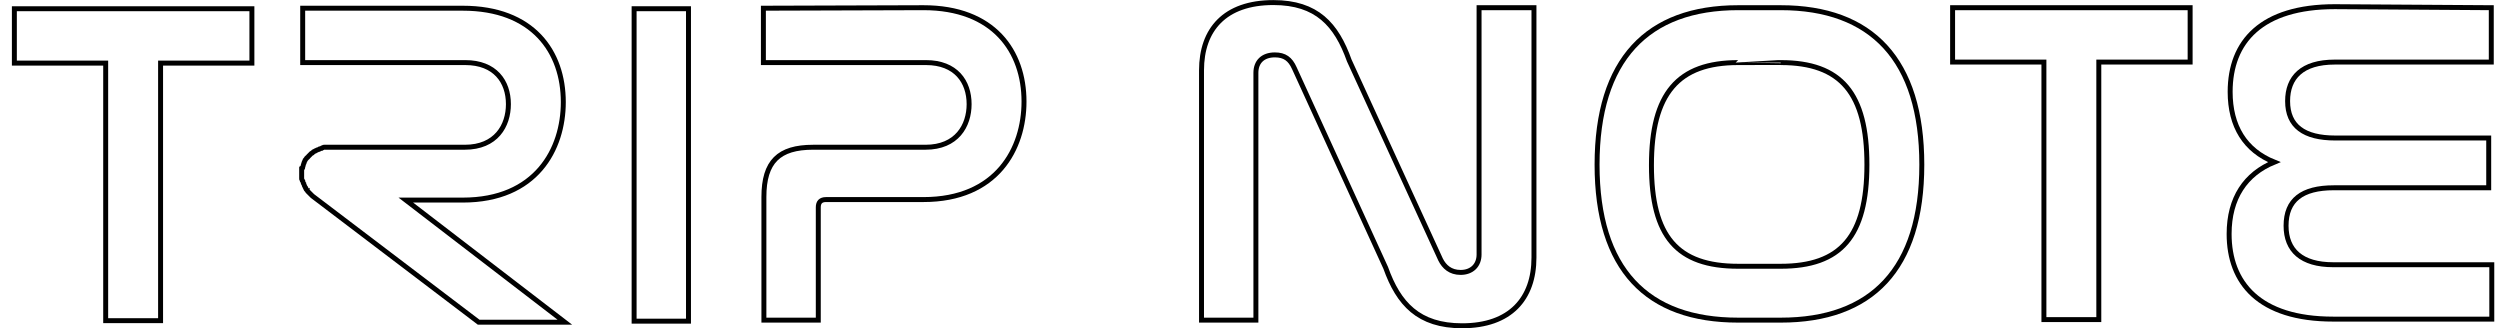 <?xml version="1.0" encoding="utf-8"?>
<!-- Generator: Adobe Illustrator 22.1.0, SVG Export Plug-In . SVG Version: 6.00 Build 0)  -->
<svg version="1.1" id="Layer_1" xmlns="http://www.w3.org/2000/svg" xmlns:xlink="http://www.w3.org/1999/xlink" x="0px" y="0px"
	 viewBox="0 0 487.3 64" style="enable-background:new 0 0 487.3 64;" xml:space="preserve">
<style type="text/css">
	.st0{fill:none;stroke:#000000;stroke-width:0.966;stroke-miterlimit:10;}
</style>
<g>
	<path class="st0" d="M49.1,1.7v10.6H31.3v50.2H20.6V12.3H2.8V1.7C2.8,1.7,49.1,1.7,49.1,1.7z"/>
	<path class="st0" d="M134.2,1.7v60.9h-10.6V1.7H134.2z"/>
	<path class="st0" d="M180,1.5c13.7,0,19.6,8.5,19.6,18.3c0,9.2-5.3,19.1-19.6,19.1H161c-1,0-1.5,0.5-1.5,1.5v22h-10.6v-24
		c0-6.9,2.9-9.7,9.6-9.7h21.9c6.1,0,8.5-4.2,8.5-8.4c0-4.4-2.6-8.1-8.4-8.1h-31.7V1.6L180,1.5L180,1.5z"/>
	<path class="st0" d="M244.8,62.4h-10.6V13.7c0-7.9,4.5-13.2,14-13.2c8.5,0,12.3,4.3,14.8,11.3l17.8,38.8c0.7,1.4,1.9,2.5,3.9,2.5
		c2.2,0,3.6-1.4,3.6-3.5V1.5h10.7v48.7c0,8-4.6,13.3-14,13.3c-8.5,0-12.4-4.3-14.9-11.3l-17.8-38.9c-0.8-1.8-1.9-2.6-3.8-2.6
		c-2.4,0-3.7,1.4-3.7,3.5L244.8,62.4L244.8,62.4z"/>
	<path class="st0" d="M347.1,1.5c17.7,0,27.5,10.1,27.5,30.6c0,20.4-9.8,30.3-27.5,30.3h-8.3c-17.8,0-27.5-9.9-27.5-30.3
		c0-20.5,9.8-30.6,27.5-30.6C338.8,1.5,347.1,1.5,347.1,1.5z M338.8,12.2c-11.7,0-16.9,6-16.9,20c0,13.9,5,19.7,16.9,19.7h8.3
		c11.7,0,16.8-5.8,16.8-19.8c0-13.9-5-19.9-16.8-19.9C347.1,12.2,338.8,12.2,338.8,12.2z"/>
	<path class="st0" d="M426.9,1.5v10.6h-17.8v50.2h-10.7V12.1h-17.8V1.5C380.6,1.5,426.9,1.5,426.9,1.5z"/>
	<path class="st0" d="M485.6,1.5v10.6h-30.5c-6.4,0-9.2,3-9.2,7.6c0,4.9,3.2,7.2,9.3,7.2h29.9v9.7h-30.2c-6.2,0-9.3,2.4-9.3,7.4
		c0,4.8,3,7.6,9.2,7.6h30.9v10.6h-30.9c-14.5,0-20.3-7.1-20.3-16.6c0-7,3.2-11.7,8.8-14c-5.7-2.3-8.6-7-8.6-13.7
		c0-9.8,6.1-16.6,20.4-16.6L485.6,1.5L485.6,1.5z"/>
	<path class="st0" d="M79.1,39h9.8h1.3c14.3,0,19.6-9.9,19.6-19.1c0-9.8-5.9-18.3-19.6-18.3H59v10.6h31.7c5.8,0,8.4,3.7,8.4,8.1
		c0,4.2-2.4,8.4-8.5,8.4H89H68.6h-4.5H64c-0.1,0-0.2,0-0.3,0c-0.1,0-0.2,0-0.3,0c-0.1,0-0.2,0-0.2,0c-0.1,0-0.2,0-0.3,0.1
		c-0.1,0-0.1,0-0.2,0.1c-0.1,0-0.2,0.1-0.3,0.1c-0.1,0-0.1,0-0.2,0.1c-0.1,0-0.2,0.1-0.3,0.1c-0.1,0-0.1,0.1-0.2,0.1
		s-0.2,0.1-0.2,0.1c-0.1,0-0.1,0.1-0.2,0.1c-0.1,0-0.1,0.1-0.2,0.1c-0.1,0.1-0.1,0.1-0.2,0.2c-0.1,0-0.1,0.1-0.2,0.1
		c-0.1,0.1-0.1,0.1-0.2,0.2c-0.1,0.1-0.1,0.1-0.2,0.2c-0.1,0.1-0.1,0.1-0.2,0.2c-0.1,0.1-0.1,0.2-0.2,0.2c0,0,0,0-0.1,0.1
		c0,0,0,0.1-0.1,0.1c-0.1,0.1-0.1,0.2-0.2,0.3c0,0.1-0.1,0.1-0.1,0.2c-0.1,0.1-0.1,0.2-0.1,0.3s-0.1,0.1-0.1,0.2
		c0,0.1-0.1,0.2-0.1,0.3c0,0,0,0.1,0,0.1c0,0.1-0.1,0.2-0.1,0.3c0,0.1,0,0.2-0.1,0.2c0,0.1,0,0.2-0.1,0.2c0,0.1,0,0.2,0,0.3
		s0,0.2,0,0.2c0,0.1,0,0.2,0,0.3v0.1v0.1c0,0.1,0,0.2,0,0.3s0,0.2,0,0.3c0,0.1,0,0.2,0,0.2c0,0.1,0,0.2,0.1,0.3c0,0.1,0,0.1,0.1,0.2
		c0,0.1,0.1,0.2,0.1,0.3c0,0.1,0,0.1,0.1,0.2c0,0.1,0.1,0.2,0.1,0.3c0,0.1,0.1,0.1,0.1,0.2c0,0.1,0.1,0.2,0.1,0.2
		c0,0.1,0.1,0.2,0.1,0.2c0,0.1,0.1,0.1,0.1,0.2c0.1,0.1,0.1,0.2,0.2,0.2c0,0.1,0.1,0.1,0.1,0.2c0.1,0.1,0.1,0.1,0.2,0.2
		c0.1,0.1,0.1,0.1,0.2,0.2c0.1,0.1,0.1,0.1,0.2,0.2s0.1,0.1,0.2,0.2c0,0,0,0,0.1,0.1l32.4,24.6h16.8L79.1,39z"/>
</g>
</svg>
